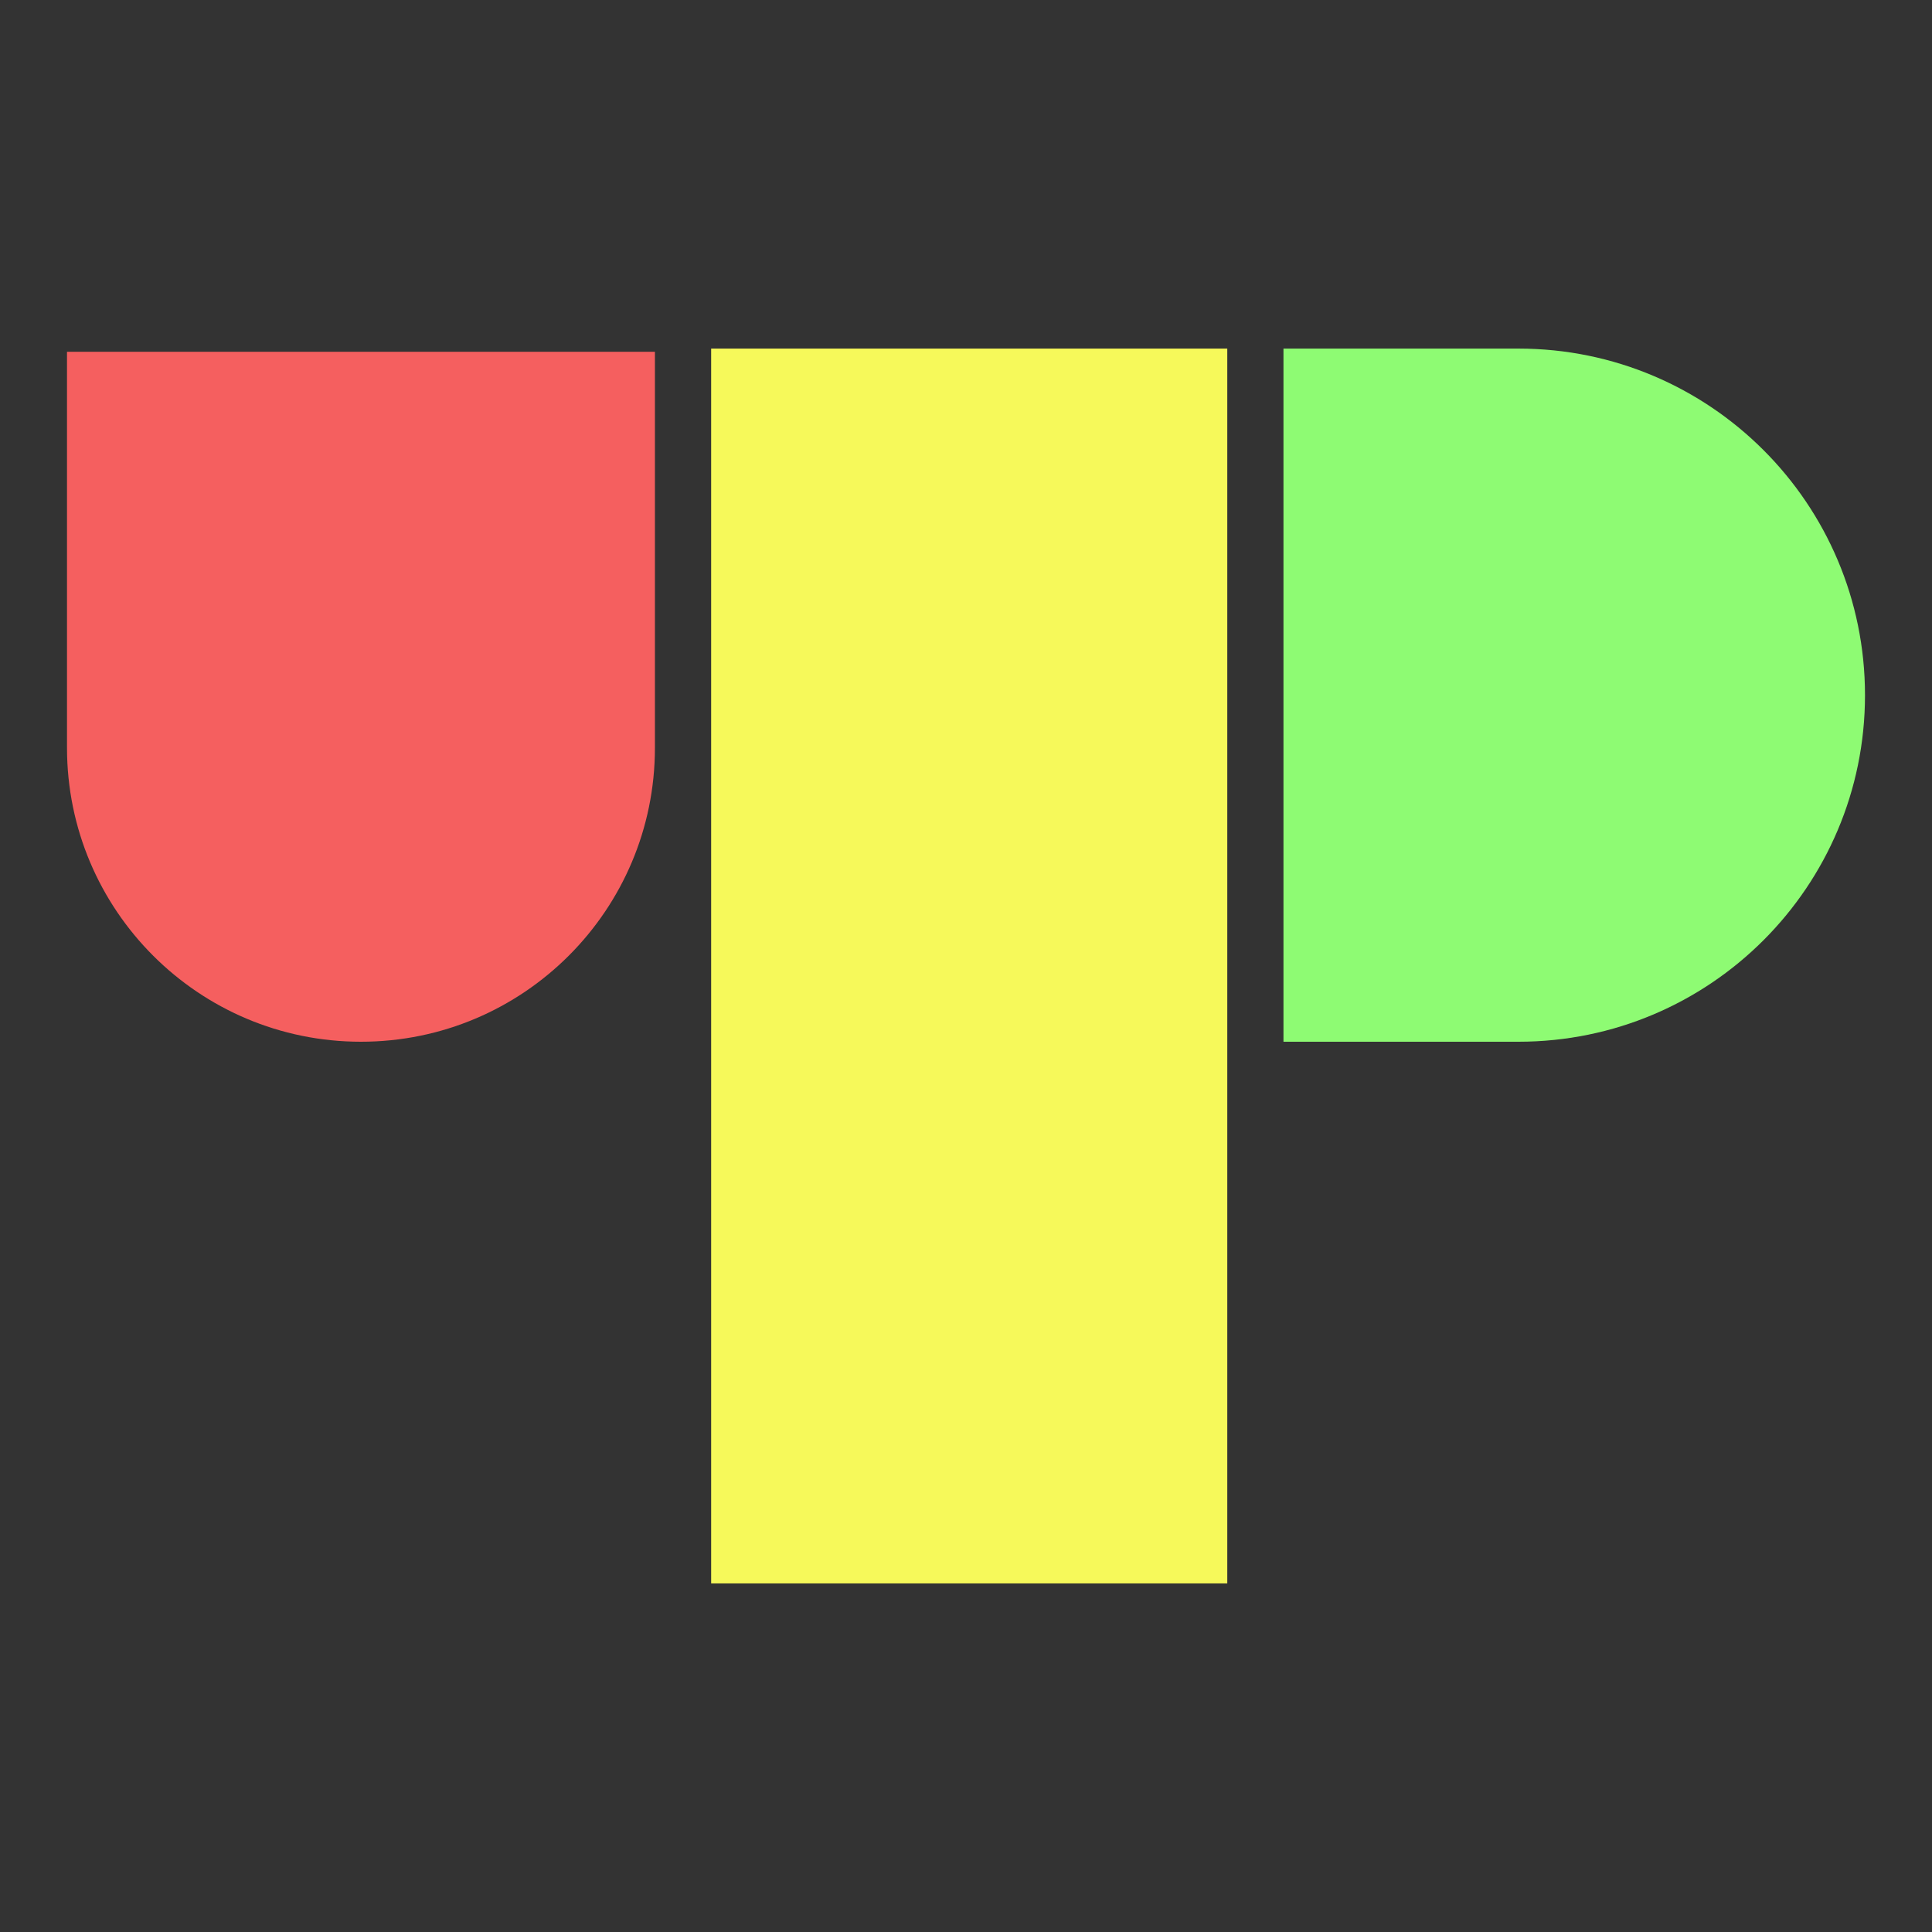 <svg width="100" height="100" viewBox="0 0 100 100" fill="none" xmlns="http://www.w3.org/2000/svg">
<rect x="0" y="0" width="100" height="100" fill="#333333" stroke="none"/>
<path d="M78.594 18.043C88.501 18.043 96.532 26.074 96.532 35.981C96.532 45.889 88.501 53.92 78.594 53.92L66.432 53.92L66.432 18.043L78.594 18.043Z" fill="#8EFB73"/>
<path d="M3.468 38.704C3.468 47.108 10.28 53.92 18.683 53.92C27.087 53.92 33.899 47.108 33.899 38.704V18.208H3.468L3.468 38.704Z" fill="#F55F5F"/>
<rect x="36.809" y="18.043" width="26.715" height="63.914" fill="#F6F95A"/>
</svg>
